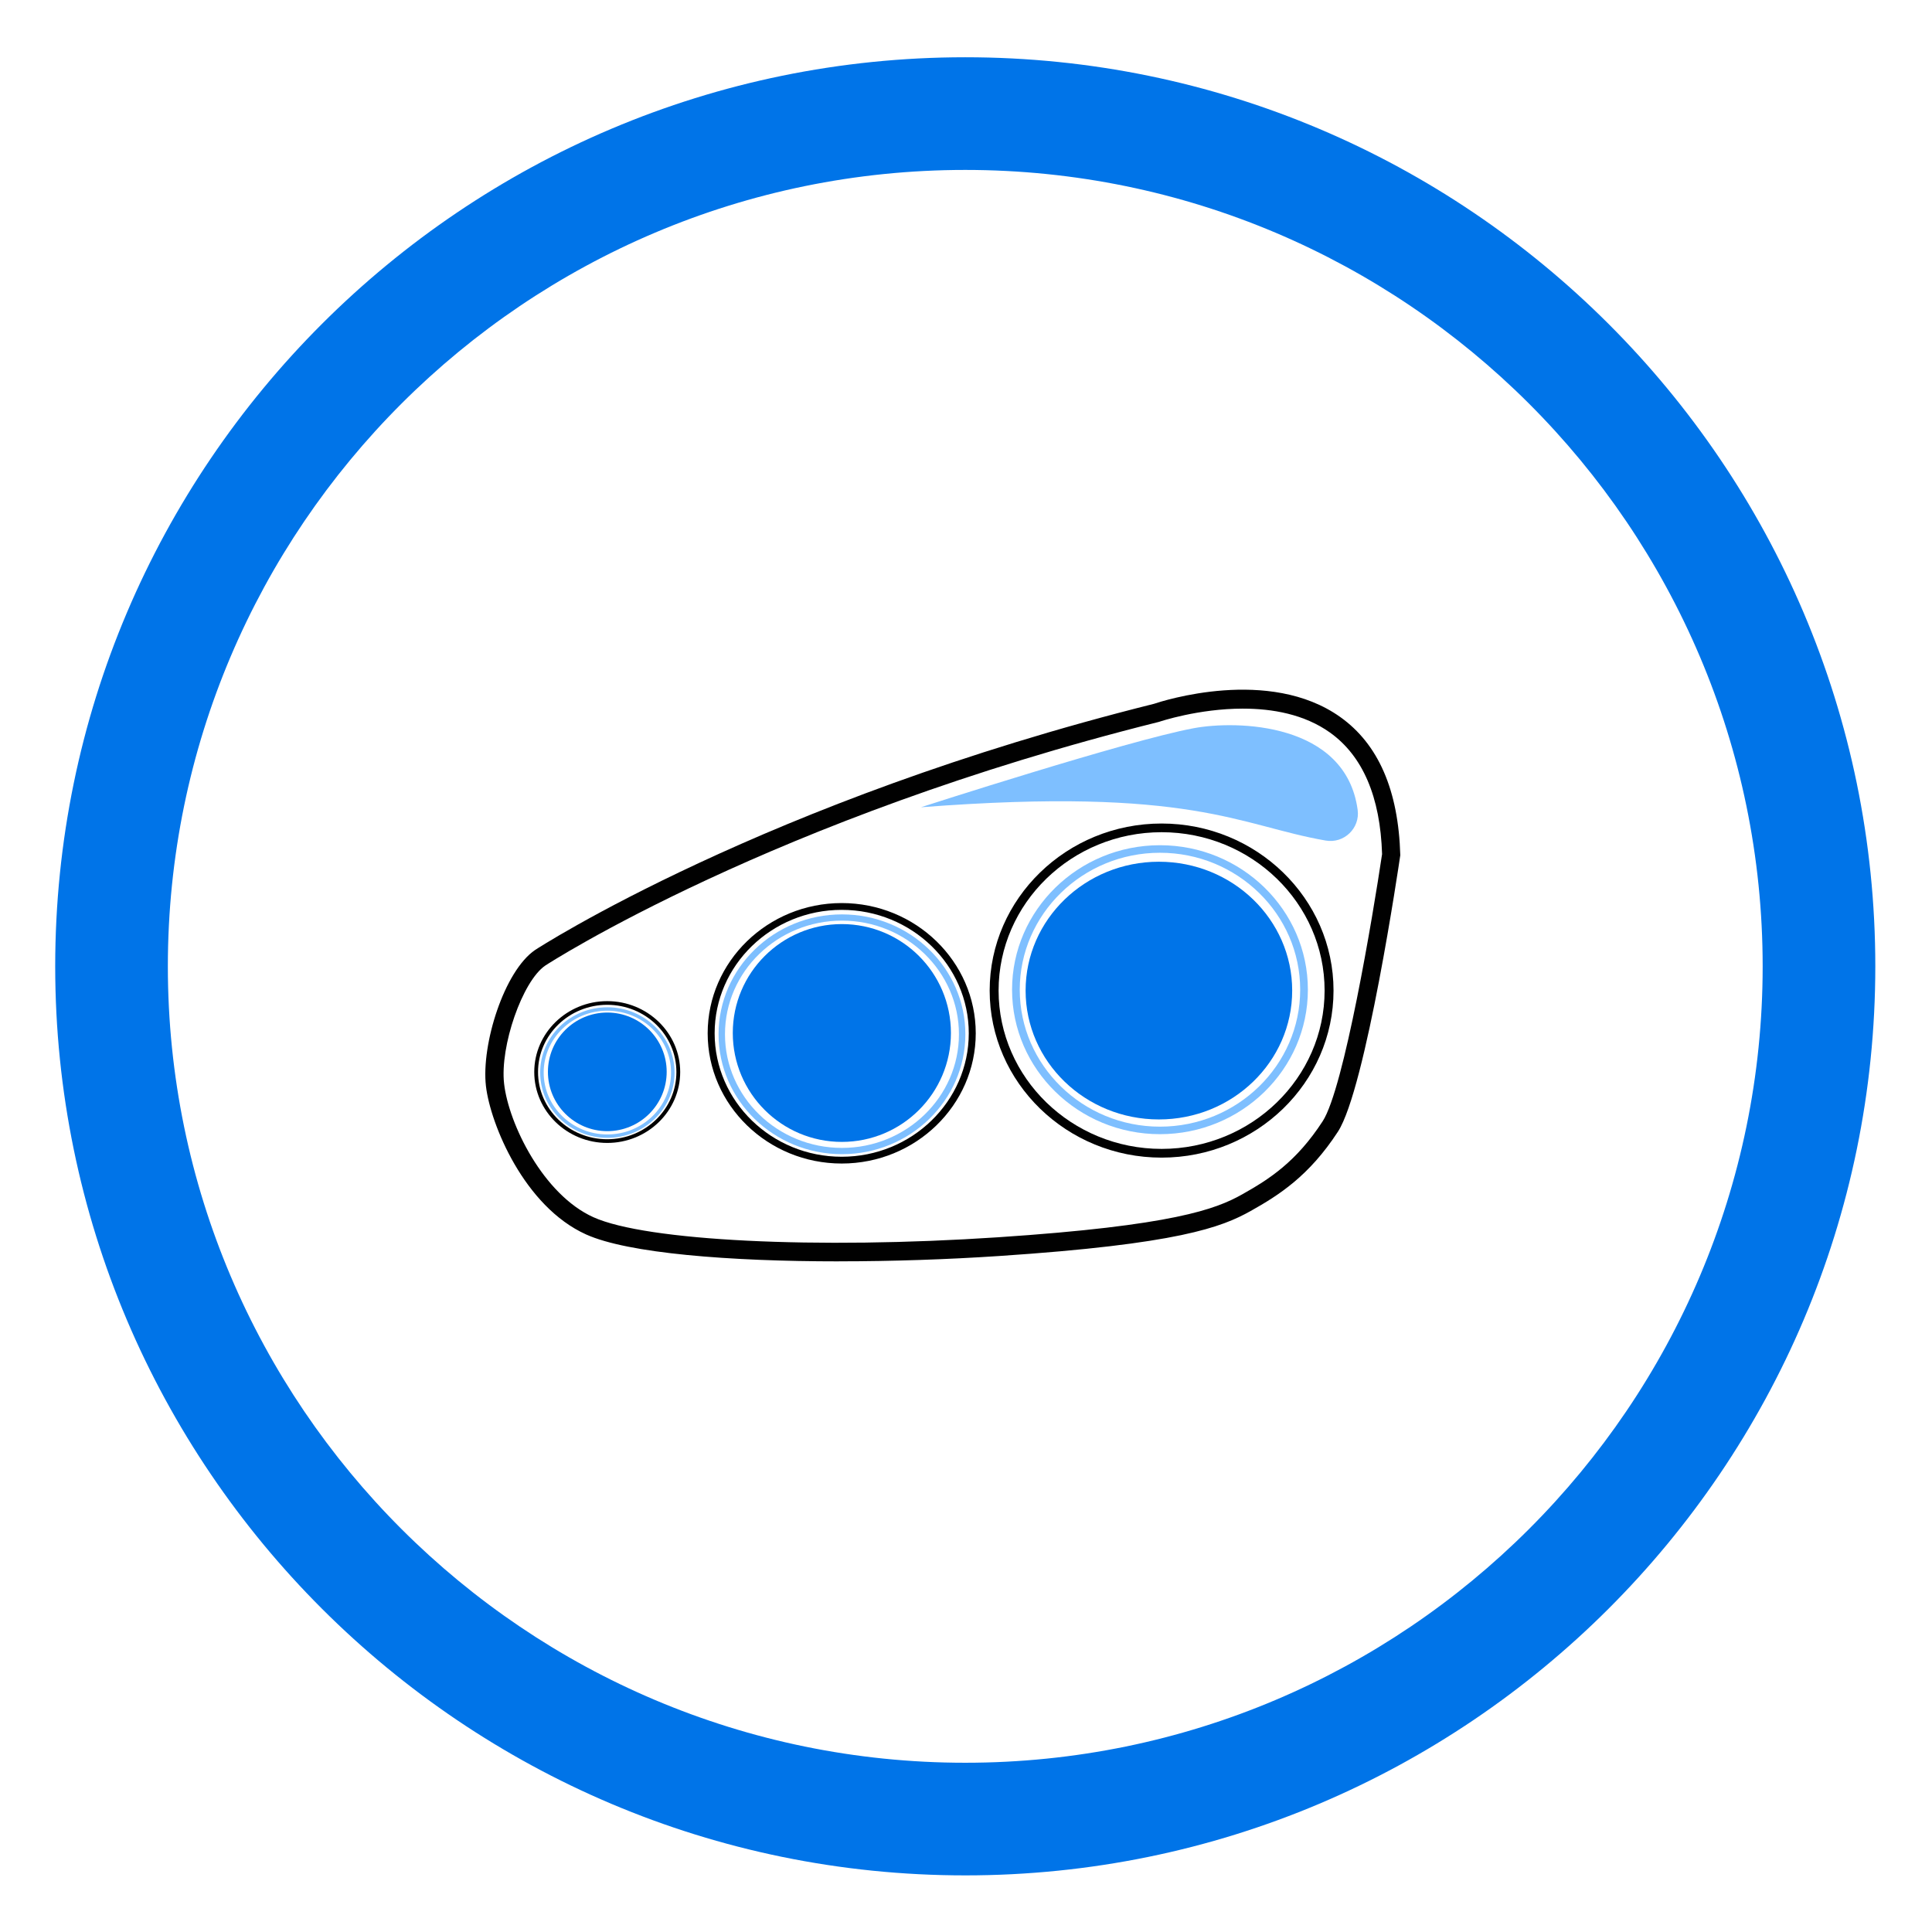 <?xml version="1.0" encoding="UTF-8"?>
<svg id="Calque_1" xmlns="http://www.w3.org/2000/svg" xmlns:xlink="http://www.w3.org/1999/xlink" version="1.1" viewBox="0 0 1080 1080">
  <!-- Generator: Adobe Illustrator 29.4.0, SVG Export Plug-In . SVG Version: 2.1.0 Build 152)  -->
  <defs>
    <style>
      .st0 {
        fill: none;
      }

      .st1 {
        fill: #0074e8;
      }

      .st2 {
        fill: #010101;
      }

      .st3 {
        fill: #7ebfff;
      }

      .st4 {
        clip-path: url(#clippath);
      }
    </style>
    <clipPath id="clippath">
      <rect class="st0" x="30.85" y="32" width="1017.46" height="1016.34"/>
    </clipPath>
  </defs>
  <g class="st4">
    <path class="st1" d="M539.58,1048.35c-280.51,0-508.72-227.96-508.72-508.17S259.07,32.01,539.58,32.01s508.73,227.96,508.73,508.17-228.22,508.17-508.73,508.17h0ZM539.58,94.99c-245.79,0-445.75,199.72-445.75,445.2s199.96,445.2,445.75,445.2,445.76-199.72,445.76-445.2S785.37,94.99,539.58,94.99Z"/>
  </g>
  <path class="st2" d="M468.96,705.09c29.75,0,60.65-1.05,89.51-2.97,100.23-6.67,124.45-16.09,140.67-25.17,15.86-8.89,32.68-19.63,48.76-44.32,15.6-23.96,34.09-149.24,34.87-154.56-1.04-36.47-12.34-62.13-33.52-77.22-39.7-28.31-99.44-9.01-104.2-7.4-217.56,54.31-344.75,136.79-345.93,137.6-17.32,11.81-30.15,52.85-27.48,76.04,2.45,21.24,21.39,67.39,56.02,82.99,23.43,10.55,79.93,15.03,141.3,15.03v-.02h0ZM694.87,396.13c16.36,0,34.21,3.11,48.57,13.35,18.35,13.1,28.16,35.97,29.15,67.97-5.16,34.66-21.31,131.07-33.22,149.35-14.8,22.73-29.8,32.34-45.15,40.95-14.54,8.14-38.29,17.37-136.42,23.9-101.61,6.76-196.64,2.04-226.03-11.2-28.11-12.65-47.39-52.14-49.97-74.61-2.43-20.95,10.25-57.38,22.98-66.06,1.17-.8,126.88-82.3,342.89-136.2l.42-.12c.35-.12,21.84-7.34,46.77-7.34h.02-.01Z"/>
  <path class="st1" d="M647.83,625.77c-41.15,0-74.51-32.26-74.51-72.03s33.36-72.03,74.51-72.03,74.51,32.25,74.51,72.03-33.36,72.03-74.51,72.03"/>
  <path class="st1" d="M470.59,638.33c-33.67,0-60.96-27.27-60.96-60.88s27.29-60.88,60.96-60.88,60.98,27.27,60.98,60.88-27.31,60.88-60.98,60.88"/>
  <path class="st2" d="M649.34,647.12c53,0,96.11-41.89,96.11-93.39s-43.11-93.38-96.11-93.38-96.11,41.89-96.11,93.38,43.11,93.39,96.11,93.39ZM649.34,465.21c50.24,0,91.12,39.71,91.12,88.51s-40.88,88.52-91.12,88.52-91.12-39.71-91.12-88.52,40.88-88.51,91.12-88.51h0Z"/>
  <path class="st2" d="M470.52,650.42c41.32,0,74.93-32.65,74.93-72.8s-33.61-72.8-74.93-72.8-74.93,32.65-74.93,72.8,33.61,72.8,74.93,72.8h0ZM470.52,508.62c39.17,0,71.03,30.96,71.03,69s-31.87,69.01-71.03,69.01-71.03-30.96-71.03-69.01,31.87-69,71.03-69Z"/>
  <path class="st3" d="M514.81,451.26s115.3-37.26,152.43-44.18c24.09-4.49,85.08-3.31,91.7,45.65,1.39,10.27-7.65,18.92-17.86,17.15-48.44-8.4-74.55-30.29-226.27-18.62Z"/>
  <path class="st3" d="M648.43,634.01c45.59,0,82.68-36.23,82.68-80.77s-37.08-80.76-82.68-80.76-82.68,36.23-82.68,80.76,37.08,80.77,82.68,80.77ZM648.43,476.7c43.22,0,78.38,34.34,78.38,76.55s-35.16,76.56-78.38,76.56-78.38-34.34-78.38-76.56,35.16-76.55,78.38-76.55Z"/>
  <path class="st3" d="M470.66,645.19c38.04,0,68.98-30.06,68.98-67.02s-30.94-67.02-68.98-67.02-68.98,30.06-68.98,67.02,30.94,67.02,68.98,67.02ZM470.66,514.64c36.06,0,65.39,28.5,65.39,63.52s-29.34,63.53-65.39,63.53-65.39-28.5-65.39-63.53,29.34-63.52,65.39-63.52h0Z"/>
  <path class="st1" d="M339.48,632.32c-18.33,0-33.19-14.85-33.19-33.15s14.86-33.15,33.19-33.15,33.2,14.85,33.2,33.15-14.87,33.15-33.2,33.15"/>
  <path class="st2" d="M339.44,638.91c22.5,0,40.79-17.78,40.79-39.64s-18.3-39.63-40.79-39.63-40.79,17.78-40.79,39.63,18.3,39.64,40.79,39.64ZM339.44,561.7c21.33,0,38.67,16.85,38.67,37.57s-17.35,37.57-38.67,37.57-38.67-16.85-38.67-37.57,17.35-37.57,38.67-37.57Z"/>
  <path class="st3" d="M339.52,636.06c20.71,0,37.56-16.37,37.56-36.49s-16.85-36.49-37.56-36.49-37.56,16.37-37.56,36.49,16.85,36.49,37.56,36.49ZM339.52,564.98c19.63,0,35.6,15.52,35.6,34.59s-15.97,34.59-35.6,34.59-35.6-15.52-35.6-34.59,15.97-34.59,35.6-34.59Z"/>
</svg>